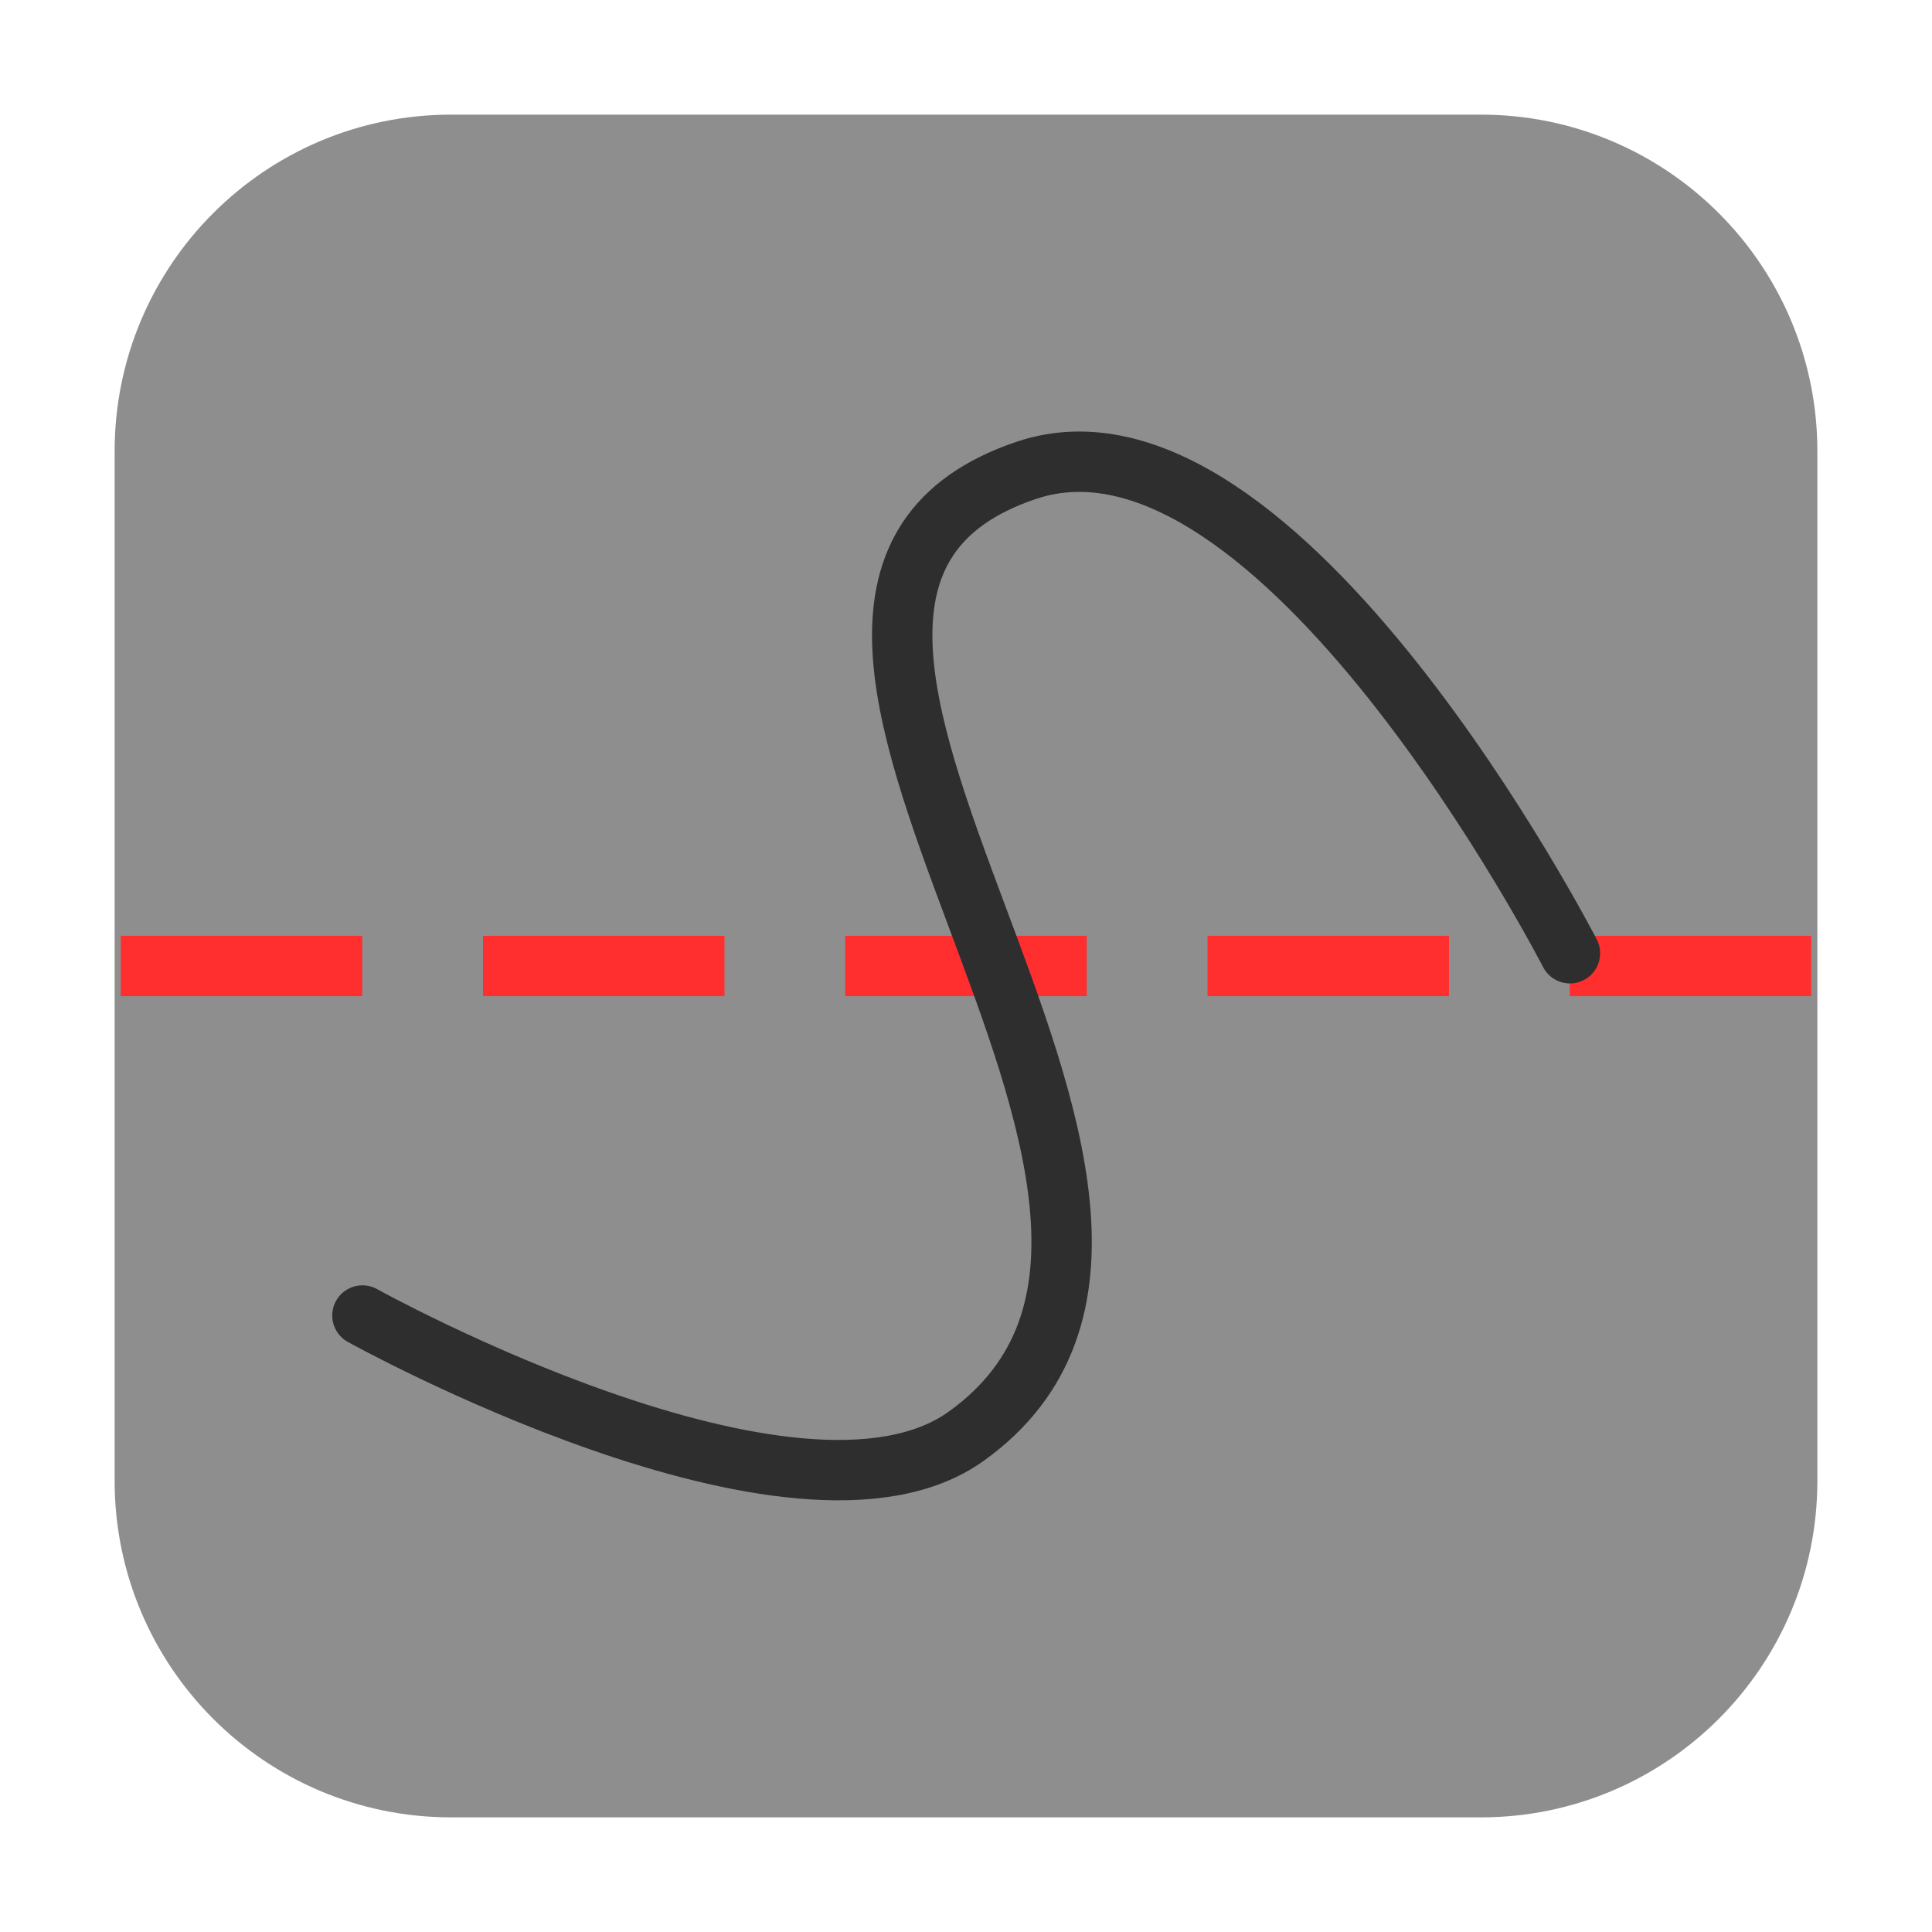 <svg height="48pt" viewBox="0 0 48 48" width="48pt" xmlns="http://www.w3.org/2000/svg"><path d="m11.211 2.848h25.578c4.621 0 8.363 3.742 8.363 8.363v25.578c0 4.621-3.742 8.363-8.363 8.363h-25.578c-4.621 0-8.363-3.742-8.363-8.363v-25.578c0-4.621 3.742-8.363 8.363-8.363zm0 0" fill="#8e8e8e" fill-rule="evenodd"/><g fill="#ff2f2f"><path d="m3 23.25h6v1.5h-6zm0 0"/><path d="m12 23.25h6v1.5h-6zm0 0"/><path d="m21 23.25h6v1.5h-6zm0 0"/><path d="m30 23.25h6v1.5h-6zm0 0"/><path d="m39 23.25h6v1.5h-6zm0 0"/></g><path d="m6.003 21.789s7.206 4.003 10 2c5.406-3.875-5.31-13.883 1-16 4.164-1.396 9 8 9 8" fill="none" stroke="#2e2e2e" stroke-linecap="round" stroke-linejoin="round" transform="scale(1.5)"/></svg>